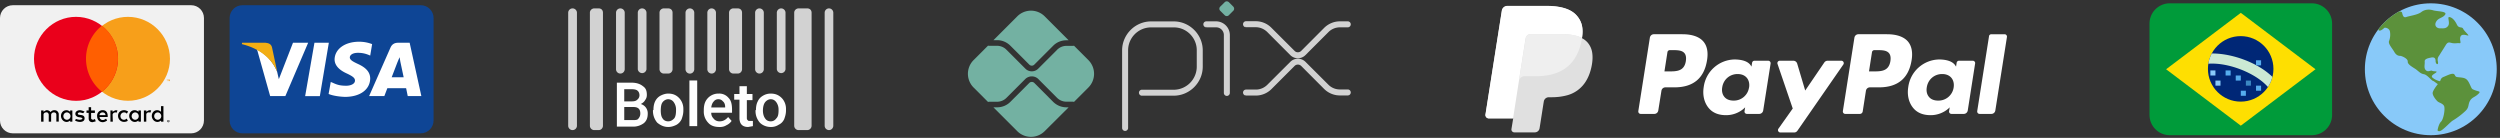 <svg xmlns="http://www.w3.org/2000/svg" xml:space="preserve" fill-rule="evenodd" stroke-linejoin="round" stroke-miterlimit="2" clip-rule="evenodd" viewBox="0 0 417 23">
  <rect x="0" y="0" width="417" height="23" fill="#333333" stroke="none"/>
  <path fill="#f1f1f1" d="M34.02 3c0-1.17-.95-2.13-2.13-2.13H2.14C.96.87 0 1.83 0 3.01v17.1c0 1.17.96 2.13 2.14 2.13h29.75c1.18 0 2.13-.96 2.13-2.14V3Z"/>
  <path d="m28.08 20.02-.14.04a.178.178 0 0 0-.06.14c0 .05.03.1.06.13.04.04.09.06.14.06.05 0 .1-.02.14-.06a.182.182 0 0 0 0-.27l-.14-.04Zm0 .31a.14.14 0 0 1-.14-.13c0-.08.07-.14.14-.14.08 0 .14.06.14.14 0 .07-.06.13-.14.13Zm.01-.22H28v.18h.05v-.05l.04.05h.05l-.05-.05.05-.04v-.05l-.05-.04Zm-.01.04.05.05h-.1v-.05h.05Zm-20.82.14h-.4v-1.86h.4v.22s.36-.27.54-.27c.41 0 .64.32.64.32s.18-.32.63-.32c.64 0 .73.6.73.6v1.3h-.4v-1.17s0-.36-.42-.36c-.4 0-.45.36-.45.36v1.18h-.4V19.1s-.05-.36-.37-.36c-.5 0-.5.36-.5.36v1.19Zm12.07-1.9c-.18 0-.55.26-.55.26v-.22h-.36v1.86h.4l-.04-1.18s.05-.36.5-.36l.18.04.14-.36-.27-.05v.01Zm5.62 0c-.23 0-.54.26-.54.26v-.22H24v1.86h.4V19.1s0-.36.46-.36l.23.04.13-.36-.27-.05v.02Zm-13.88 0c-.59 0-.9.5-.9.95 0 .45.36 1 .95 1 .31 0 .58-.23.58-.23v.18h.37v-1.86h-.37v.22s-.27-.27-.63-.27v.01Zm.09.36c.32 0 .6.27.6.63 0 .329-.271.6-.6.6a.603.603 0 0 1-.59-.6c0-.36.27-.63.59-.63Zm11.3-.37c-.6 0-.91.5-.91.96 0 .45.36 1 .95 1 .32 0 .6-.23.6-.23v.18h.4v-1.86h-.4v.22s-.28-.27-.64-.27Zm.09.37c.32 0 .59.27.59.63 0 .329-.271.6-.6.6a.602.602 0 0 1-.58-.6c0-.36.27-.63.59-.63Zm3.67-.37c-.59 0-.9.5-.9.96 0 .45.36 1 .95 1 .31 0 .59-.23.59-.23v.18h.4V17.7h-.4v.95s-.28-.27-.64-.27Zm.1.37c.3 0 .58.27.58.63a.603.603 0 0 1-.59.6.603.603 0 0 1-.59-.6c0-.36.27-.63.6-.63Zm-13.03 1.58c-.4 0-.77-.22-.77-.22l.14-.27s.36.13.63.13c.14 0 .41-.05.46-.18 0-.18-.5-.23-.5-.23s-.68-.04-.68-.59c0-.36.36-.59.77-.59.27 0 .77.23.77.23l-.23.27-.54-.13c-.18 0-.36.09-.36.22 0 .37 1.13-.04 1.13.77 0 .5-.45.6-.82.6v-.01Zm1.5-2.45v.55h-.36v.4h.36v.91s-.04.64.64.64l.54-.14-.14-.4s-.18.13-.31.13c-.32-.05-.32-.23-.32-.23v-.9h.63v-.41h-.63v-.55h-.41Zm2.36.5-.056-.002a.905.905 0 0 0-.894 1.002c0 .46.27 1 .95 1 .32 0 .72-.27.72-.27l-.18-.32s-.27.23-.54.23c-.5 0-.55-.5-.55-.5h1.36s.14-1.14-.81-1.14Zm-.1.37h.05c.5 0 .5.45.5.45h-1s0-.4.46-.45h-.01Zm4.1 1.04.17.36s-.27.18-.59.18l-.05.001a.995.995 0 0 1-.99-.99v-.011c0-.72.59-.95 1-.95.36 0 .68.23.68.23l-.23.36s-.09-.22-.45-.22c-.37 0-.6.31-.6.63s.23.6.6.6c.22 0 .45-.2.45-.2l.01.01Z"/>
  <path fill="#f79f1a" d="M28.35 13.53v-.27h-.09l-.09.18-.04-.18h-.1v.27h.05v-.23l.1.18h.04l.04-.18v.23h.1-.01Zm-.45 0v-.23h.1v-.04h-.19v.04h.04v.23h.05Zm.45-3.72c0 3.84-3.16 7-7 7-3.85 0-7.01-3.16-7.01-7 0-3.85 3.16-7 7-7 3.85 0 7.01 3.15 7.01 7Z"/>
  <path fill="#ea001b" d="M19.69 9.8c0 3.85-3.17 7.02-7 7.02-3.85 0-7.02-3.17-7.02-7.01 0-3.85 3.17-7 7.01-7s7.01 3.15 7.01 7V9.8Z"/>
  <path fill="#ff5f01" d="M17.01 4.28a7.034 7.034 0 0 0-2.664 5.51c0 2.146.982 4.177 2.664 5.51a7.034 7.034 0 0 0 2.664-5.51 7.034 7.034 0 0 0-2.664-5.51Z"/>
  <g>
    <path fill="#0e4595" d="M72.32 3c0-1.17-.96-2.13-2.14-2.13H40.43c-1.18 0-2.13.96-2.13 2.14v17.1c0 1.17.95 2.13 2.13 2.13h29.75c1.18 0 2.14-.96 2.14-2.14V3Z"/>
    <path fill="#fff" d="m50.9 16.02 1.55-8.89h2.4l-1.5 8.9h-2.44l-.01-.01Zm11.17-8.66a5.973 5.973 0 0 0-2.18-.4c-2.36 0-4.04 1.22-4.08 2.94 0 1.27 1.22 2 2.13 2.4.95.46 1.27.73 1.27 1.14 0 .59-.77.86-1.45.86-1 0-1.5-.14-2.27-.5l-.32-.13-.36 2c.59.26 1.63.45 2.72.49 2.54 0 4.17-1.22 4.22-3.04 0-1.04-.64-1.81-2.04-2.45-.86-.4-1.36-.68-1.36-1.09 0-.36.4-.77 1.36-.77.81 0 1.36.18 1.81.36l.23.1.32-1.91m6.26-.23h-1.9c-.55 0-1 .18-1.28.77l-3.58 8.12h2.54l.5-1.31h3.13l.27 1.31h2.27l-1.95-8.89Zm-3 5.76.96-2.5.36-.85.13.77.55 2.58h-2ZM48.87 7.13l-2.36 6.08-.28-1.22a7 7 0 0 0-3.35-3.72l2.18 7.75h2.54l3.8-8.89h-2.53"/>
    <path fill="#f2ae14" d="M44.28 7.13h-3.9l-.04.23c3.04.73 5.03 2.5 5.9 4.63l-.87-4.09c-.13-.54-.54-.72-1.09-.77"/>
  </g>
  <g>
    <path fill="#fff" d="M119.934 21.18c-.72 0-1.38-.21-1.81-.71a2.67 2.67 0 0 1-.73-1.97v-.14c0-.51.07-1.01.29-1.45a2.404 2.404 0 0 1 2.18-1.3 2 2 0 0 1 1.66.72c.44.44.58 1.1.58 1.96v.51h-3.47c0 .43.14.72.43 1.02.22.28.58.42.95.42.57 0 1-.21 1.44-.72l.58.65a2.1 2.1 0 0 1-.87.72c-.36.23-.73.3-1.23.3v-.01Zm-10.94-2.81c0-.52.07-1.02.28-1.46.22-.44.51-.73.88-.94.42-.22.86-.36 1.3-.36.73 0 1.3.21 1.8.72.44.44.73 1.1.73 1.8v.3c0 .58-.14 1.02-.29 1.45-.21.44-.5.73-.86.94-.44.22-.88.36-1.38.36-.73 0-1.3-.29-1.82-.71-.49-.57-.74-1.3-.72-2.03v-.08h.07l.01.01Zm17.1-.01c0-.51.07-1.01.3-1.45.2-.44.5-.73.86-.94.36-.22.8-.36 1.3-.36.73 0 1.3.21 1.82.72.44.44.73 1.1.73 1.8v.3c0 .58-.15 1.02-.3 1.45-.22.44-.5.73-.94.94a2.3 2.3 0 0 1-1.3.36c-.73 0-1.39-.29-1.81-.71-.5-.57-.76-1.3-.73-2.03v-.08h.07Zm-1.52-3.98v1.3h.94v1.02h-.94v2.9c0 .22 0 .35.15.43 0 .14.21.14.42.14h.44v.87l-.8.14c-.94 0-1.44-.5-1.44-1.51v-3.05h-.88v-.94h.88v-1.3h1.23Zm-21.68 6.74v-7.33h2.47c.8 0 1.44.22 1.88.59.44.29.65.71.65 1.44 0 .29-.06.59-.29.88-.14.28-.43.5-.72.65.7.2 1.18.85 1.16 1.59 0 .73-.21 1.23-.65 1.6-.54.4-1.2.61-1.9.58h-2.6Zm12.1-7.7h1.3v7.62h-1.3v-7.62Zm-4.78 5.05c.01.56.09.98.3 1.27.21.36.58.5.94.5.43 0 .73-.21 1.01-.5.22-.29.3-.73.3-1.45a2.09 2.09 0 0 0-.37-1.23 1.14 1.14 0 0 0-.94-.51c-.36 0-.73.22-.94.51-.21.28-.29.7-.3 1.41Zm17.04 0c.01.56.15.98.36 1.27.22.36.58.5.94.5.44 0 .73-.21.94-.5.3-.29.37-.73.37-1.45a2.09 2.09 0 0 0-.37-1.23c-.21-.29-.5-.51-.94-.51-.36 0-.72.22-.94.51-.21.28-.35.7-.36 1.41Zm-23.13-.62v2.18h1.45c.37 0 .73 0 .88-.21.21-.23.35-.52.35-.88 0-.73-.35-1.09-1.15-1.09h-1.53Zm15.66-1.3a.921.921 0 0 0-.72.36c-.22.21-.37.58-.43 1.01h2.32v-.13c0-.37-.15-.73-.37-.88a.918.918 0 0 0-.72-.36h-.08Zm-15.66.36h1.24c.43 0 .73-.07.94-.29a.918.918 0 0 0 .36-.72c0-.37-.15-.66-.36-.8-.15-.14-.51-.22-.94-.22h-1.24v2.03Z"/>
    <path fill="#d2d2d2" d="M100.574 20.97c0 .36-.28.73-.72.73h-.73c-.4 0-.73-.33-.73-.73V2.12c0-.43.37-.72.73-.72h.73c.44 0 .72.29.72.72v18.85Zm38.42 0c0 .36-.29.73-.72.73a.733.733 0 0 1-.72-.73V2.12c0-.39.32-.72.72-.72.4 0 .72.33.72.72v18.85Zm-3.62 0c0 .36-.29.73-.73.73h-1.44c-.4 0-.73-.33-.73-.73V2.12c0-.43.37-.72.73-.72h1.44c.44 0 .73.29.73.72v18.85Zm-39.14 0c0 .4-.329.73-.73.73-.4 0-.73-.33-.73-.73V2.12c0-.39.33-.72.73-.72.4 0 .73.33.73.72v18.85Zm19.57-9.42c0 .4-.329.73-.73.73-.4 0-.73-.33-.73-.73V2.12c0-.39.34-.72.73-.72.4 0 .73.33.73.72v9.43Zm3.62 0c0 .36-.29.72-.73.72a.723.723 0 0 1-.71-.72V2.12c0-.39.32-.72.71-.72.4 0 .73.33.73.72v9.43Zm-15.22 0c0 .36-.3.72-.73.72a.723.723 0 0 1-.72-.72V2.12c0-.39.32-.72.72-.72.4 0 .73.33.73.72v9.43Zm23.2 0c0 .36-.3.72-.73.72a.734.734 0 0 1-.72-.72V2.12c0-.39.33-.72.72-.72.4 0 .73.33.73.72v9.43Zm-3.63 0c0 .36-.3.72-.72.72h-.73a.734.734 0 0 1-.72-.72V2.12c0-.43.36-.72.72-.72h.73c.43 0 .72.29.72.72v9.43Zm-11.59 0c0 .36-.3.72-.73.72h-.73a.734.734 0 0 1-.72-.72V2.12c0-.43.36-.72.72-.72h.73c.43 0 .73.29.73.72v9.43Zm-4.35 0a.732.732 0 0 1-.725.645.734.734 0 0 1-.725-.645V2.12c0-.39.32-.72.72-.72.4 0 .73.33.73.72v9.43Zm23.19 0a.732.732 0 0 1-.725.645.734.734 0 0 1-.725-.645V2.12c0-.39.33-.72.72-.72.4 0 .73.33.73.72v9.43Z"/>
  </g>
  <g>
    <path fill="#73b1a2" fill-rule="nonzero" d="M177.869 17.9c-.82 0-1.61-.33-2.2-.91l-3.15-3.16a.602.602 0 0 0-.83 0l-3.17 3.17a3.1 3.1 0 0 1-2.2.9h-.62l4 4a3.234 3.234 0 0 0 4.53 0l4.02-4h-.38Zm3.7-7.85-2.43-2.43a.448.448 0 0 1-.17.03h-1.1c-.57 0-1.13.24-1.53.64l-3.16 3.16a1.51 1.51 0 0 1-2.15 0l-3.17-3.17c-.4-.4-.96-.64-1.53-.64h-1.36a.459.459 0 0 1-.16-.03l-2.44 2.44a3.235 3.235 0 0 0 0 4.52l2.44 2.44c.05-.02.1-.04.16-.04h1.36a2.2 2.2 0 0 0 1.53-.63l3.17-3.17a1.557 1.557 0 0 1 2.15 0l3.15 3.16c.41.4.96.63 1.54.63h1.1c.06 0 .12.02.17.04l2.43-2.43a3.235 3.235 0 0 0 0-4.52Zm-15.24-3.35c.82 0 1.6.33 2.19.91l3.17 3.17c.23.23.6.23.83 0l3.16-3.16c.58-.58 1.37-.9 2.19-.9h.38l-4.02-4.02a3.235 3.235 0 0 0-4.52 0l-4 4h.62Zm37.96-4.15-.76-.76a.48.48 0 0 1 0-.68l.76-.75c.18-.18.49-.18.68 0l.75.75c.18.2.18.5 0 .68l-.76.76a.481.481 0 0 1-.67 0Z"/>
    <path fill="#d2d2d2" d="M188.169 21.36V8.39c0-2.1 1.72-3.82 3.82-3.82h3.83c2.1 0 3.8 1.73 3.8 3.8v2.78a3.859 3.859 0 0 1-3.82 3.82h-5.4a.501.501 0 0 0 0 .99h5.4c2.634-.016 4.798-2.176 4.82-4.81V8.39c-.011-2.633-2.168-4.798-4.8-4.82h-3.83c-2.64.011-4.809 2.18-4.82 4.82v12.97c.011.267.233.48.5.48a.502.502 0 0 0 .5-.48Zm13.03-16.8h1.66c.7 0 1.28.58 1.28 1.28v9.69c.016.263.237.47.5.47.26 0 .48-.21.5-.47v-9.7a2.31 2.31 0 0 0-2.28-2.27h-1.66a.502.502 0 0 0-.48.5c0 .27.21.49.48.5Zm6.62 11.38h1.65a3.702 3.702 0 0 0 2.61-1.08l3.86-3.86a.789.789 0 0 1 .55-.23c.2 0 .4.09.55.23l3.83 3.84c.7.69 1.64 1.08 2.62 1.08h1.34a.502.502 0 0 0 .48-.5.502.502 0 0 0-.48-.5h-1.34c-.72 0-1.4-.28-1.9-.78l-3.85-3.84a1.789 1.789 0 0 0-2.5 0l-3.86 3.85c-.5.5-1.19.79-1.9.79h-1.66a.502.502 0 0 0-.48.5c0 .26.21.49.48.5Zm0 0-.05-.06c-.02-.03-.05-.05-.05-.04 0 .08.1.1.1.1Zm0-11.4h1.65c.72 0 1.4.3 1.91.8l3.85 3.86c.7.69 1.82.69 2.51 0l3.84-3.84a2.688 2.688 0 0 1 1.91-.8h1.34a.502.502 0 0 0 .48-.5.502.502 0 0 0-.48-.5h-1.34c-.98 0-1.92.4-2.62 1.09l-3.83 3.84a.784.784 0 0 1-.55.23.75.75 0 0 1-.55-.23l-3.86-3.85a3.66 3.66 0 0 0-2.6-1.1h-1.66a.502.502 0 0 0-.48.5c0 .28.21.5.48.5Zm-6.7-.1.01.06c.03.04.07.06.07.06a.443.443 0 0 0-.03-.1l-.06-.01.01-.01Zm6.7.1-.05-.05c-.02-.03-.05-.05-.05-.04 0 .09.1.1.1.1v-.01Z"/>
  </g>
  <g>
    <path fill="#fff" d="M307.139 10.13h-2.3a.672.672 0 0 0-.55.3l-3.18 4.67-1.34-4.5a.671.671 0 0 0-.64-.47h-2.261a.402.402 0 0 0-.379.53l2.54 7.44-2.39 3.37a.402.402 0 0 0 .328.63h2.302c.21 0 .42-.11.54-.29l7.66-11.05a.402.402 0 0 0-.327-.63h-.003Zm-12.2 0h-2.29a.402.402 0 0 0-.4.34l-.1.64-.15-.23c-.5-.72-1.6-.96-2.7-.96a5.287 5.287 0 0 0-5.12 4.6c-.22 1.35.09 2.63.85 3.52.7.83 1.7 1.17 2.88 1.17 2.04 0 3.18-1.31 3.18-1.31l-.11.7c0 .22.18.4.4.4h2.06c.33 0 .6-.24.66-.56l1.24-7.85v-.06c0-.219-.18-.4-.4-.4Zm-14.3-4.42h-4.78c-.33 0-.6.24-.66.56l-1.93 12.27v.06c0 .22.17.4.4.4h2.28c.32 0 .6-.24.65-.56l.53-3.31a.672.672 0 0 1 .65-.56h1.52c3.15 0 4.97-1.53 5.44-4.55.21-1.32.01-2.36-.61-3.09-.68-.8-1.89-1.22-3.49-1.22Zm11.1 8.88a2.558 2.558 0 0 1-2.58 2.19c-.66 0-1.2-.21-1.53-.62-.34-.4-.47-.97-.36-1.6.2-1.3 1.26-2.21 2.56-2.21.65 0 1.18.21 1.53.62.35.41.49.99.39 1.62h-.01Zm-10.54-4.4c-.27 1.72-1.58 1.72-2.85 1.72h-.72l.5-3.21a.402.402 0 0 1 .4-.34h.33c.87 0 1.68 0 2.1.5.25.29.33.73.24 1.33ZM329.069 10.13h-2.3a.402.402 0 0 0-.4.34l-.1.64-.15-.23c-.5-.72-1.6-.96-2.7-.96a5.287 5.287 0 0 0-5.12 4.6c-.22 1.35.09 2.63.85 3.52.7.83 1.7 1.17 2.88 1.17 2.04 0 3.18-1.31 3.18-1.31l-.11.7c0 .22.18.4.4.4h2.06c.33 0 .6-.24.66-.56l1.23-7.85.01-.06c0-.219-.18-.4-.4-.4h.01Zm-14.31-4.42h-4.78c-.33 0-.6.24-.66.56l-1.93 12.27v.06c0 .22.17.4.4.4h2.45c.22 0 .42-.17.46-.4l.54-3.47a.673.673 0 0 1 .66-.56h1.51c3.16 0 4.97-1.53 5.45-4.55.21-1.32 0-2.36-.61-3.09-.68-.8-1.89-1.22-3.49-1.22Zm17.01.34-1.97 12.49v.06c0 .22.17.4.4.4h1.97c.32 0 .6-.24.65-.56l1.94-12.27a.402.402 0 0 0-.395-.46h-2.205a.402.402 0 0 0-.4.34h.01Zm-5.9 8.55a2.559 2.559 0 0 1-2.59 2.18c-.66 0-1.2-.21-1.53-.62-.34-.4-.47-.97-.36-1.6.2-1.3 1.26-2.21 2.56-2.21.65 0 1.18.21 1.53.62.35.41.49.99.39 1.62v.01Zm-10.55-4.41c-.27 1.72-1.58 1.72-2.85 1.72h-.72l.5-3.21a.402.402 0 0 1 .4-.34h.33c.87 0 1.68 0 2.1.5.25.29.33.73.24 1.33Z"/>
    <path fill="#e0e0e0" d="m256.829 21.23.64-4.08.04-.23a.842.842 0 0 1 .83-.7h.5c.86 0 1.64-.1 2.33-.27a5.264 5.264 0 0 0 3.42-2.5c.41-.68.71-1.5.9-2.45.16-.83.19-1.57.09-2.21a3.342 3.342 0 0 0-.77-1.7 3.242 3.242 0 0 0-.93-.72h-.01v-.02c.13-.83.12-1.52-.02-2.12a3.759 3.759 0 0 0-.87-1.64c-.92-1.05-2.6-1.58-4.99-1.58h-6.56a.923.923 0 0 0-.91.77l-2.73 17.33a.543.543 0 0 0 .532.63h4.078v.02l-.29 1.77c-.02.14.02.28.11.38.1.1.22.17.36.17h3.42a.803.803 0 0 0 .8-.68l.03-.17"/>
    <path fill="#fff" d="M254.489 6.37a.824.824 0 0 1 .8-.69h5.15c.856.002 1.709.106 2.54.31l.2.06c.25.09.49.18.7.3.26-1.64 0-2.76-.89-3.77-.97-1.11-2.74-1.6-5-1.6h-6.56a.944.944 0 0 0-.93.8l-2.73 17.32a.573.573 0 0 0 .56.65h4.05l2.09-13.38"/>
    <path fill="#efefef" d="M262.969 5.99a6.56 6.56 0 0 0-.83-.19c-.52-.08-1.09-.12-1.7-.12h-5.14a.833.833 0 0 0-.81.7l-1.1 6.92-.03.2c.08-.45.46-.79.93-.79h1.92c3.78 0 6.74-1.53 7.6-5.98l.07-.38a4.609 4.609 0 0 0-.9-.36"/>
  </g>
  <g>
    <g transform="matrix(.846 0 0 .846 358.538 -3.676)">
      <path fill="#009b3a" fill-rule="nonzero" d="M36 27a4 4 0 0 1-4 4H4a4 4 0 0 1-4-4V9a4 4 0 0 1 4-4h28a4 4 0 0 1 4 4v18Z"/>
      <path fill="#fedf01" fill-rule="nonzero" d="M32.728 18 18 29.124 3.272 18 18 6.875 32.728 18Z"/>
      <circle cx="17.976" cy="17.924" r="6.458" fill="#002776"/>
      <path fill="#cbe9d4" fill-rule="nonzero" d="M12.277 14.887a6.406 6.406 0 0 0-.672 2.023c3.995-.29 9.417 1.891 11.744 4.595.402-.604.7-1.28.883-2.004-2.872-2.808-7.917-4.63-11.955-4.614Z"/>
      <path fill="#88c9f9" fill-rule="nonzero" d="M12 18.233h1v1h-1v-1Zm1 2h1v1h-1v-1Z"/>
      <path fill="#55acee" fill-rule="nonzero" d="M15 18.233h1v1h-1v-1Zm2 1h1v1h-1v-1Zm4 2h1v1h-1v-1Zm-3 1h1v1h-1v-1Zm3-6h1v1h-1v-1Z"/>
      <path fill="#3b88c3" d="M19 20.233h1v1h-1z"/>
    </g>
    <g transform="translate(394.461 .555) scale(.611)">
      <circle cx="18" cy="18" r="18" fill="#88c9f9"/>
      <path fill="#5c913b" fill-rule="nonzero" d="M30.13 23.748c-1.017-.39-.836-.248-1.463-1.581-.627-1.332-1.007-1.761-2.417-1.917-1.411-.155-1.358-.045-1.75-.75-.392-.706-1.982.191-3 .584-1.021.392-.769 1.246-1.083 1.166a4.831 4.831 0 0 1-1.893-.907c-.784-.628.583-1.118.976-1.509.393-.393-.74-.179-1.133-.416-.393-.234-1.096.471-1.723-.158-.628-.627-.235-1.568-.313-2.352-.079-.785 1.018-.941 1.724-1.098.705-.156 1.253.001 1.253.941 0 .941.863 1.255.628.156s.235-1.411.55-1.96c.313-.549.862-1.334 1.567-2.51.706-1.176 1.177-.628 2.039-.544.863.085 1.098-.083 1.725-.004.625.079 0-.784.236-1.646.234-.862 1.097-.706 1.961-.47.862.235-.864-1.099-1.177-1.804-.315-.706-1.177 0-1.724-1.176-.553-1.176-1.324-1.937-2.03-2.042-.706-.106.225 1.494-.324 2.356-.551.862-1.395.727-2.26.727-.861 0-1.661-.727-1.033-1.825.626-1.097 1.823-.984 2.45-1.925.628-.94-2.23-.854-3.25-1.167-1.02-.314-2.244-.311-3.263.473-1.02.783-3.201 1.028-4.064 1.341-.862.313-1.017-.52-1.173-1.148-.07-.279-.388-.367-.836-.357a18.08 18.08 0 0 0-5.666 4.921c.237.807 1.385-.189 1.61-.414.235-.235 1.411.079 1.567.941.157.862.079 1.805-.234 2.589-.314.783.784 1.881 1.411 2.979.628 1.099 1.333 1.098 1.647 1.098.313 0 2.117.706 2.038 1.568-.078.863 1.647 1.646 2.353 2.195.706.551 1.152 1.092 2.068 1.25.917.158 1.989 1.657 2.459 1.815.361.12.972.697 1.341.876-.485.614-1.424 1.875-1.424 2.456 0 .786 1.025 2.021 1.417 2.334.391.312 1.517.55 1.75 1.333.236.784-.164 3.423-.868 4.128-.708.705-.965 2.372-.965 2.372s.249.541 1.083 0C21.839 34.07 23.383 32.37 24 32a20.768 20.768 0 0 0 3.417-2.583c1.098-1.019.7-1.733 1.25-2.75.549-1.019 1.259-.973 2.199-1.833.942-.864.284-.693-.736-1.086Z"/>
    </g>
  </g>
</svg>